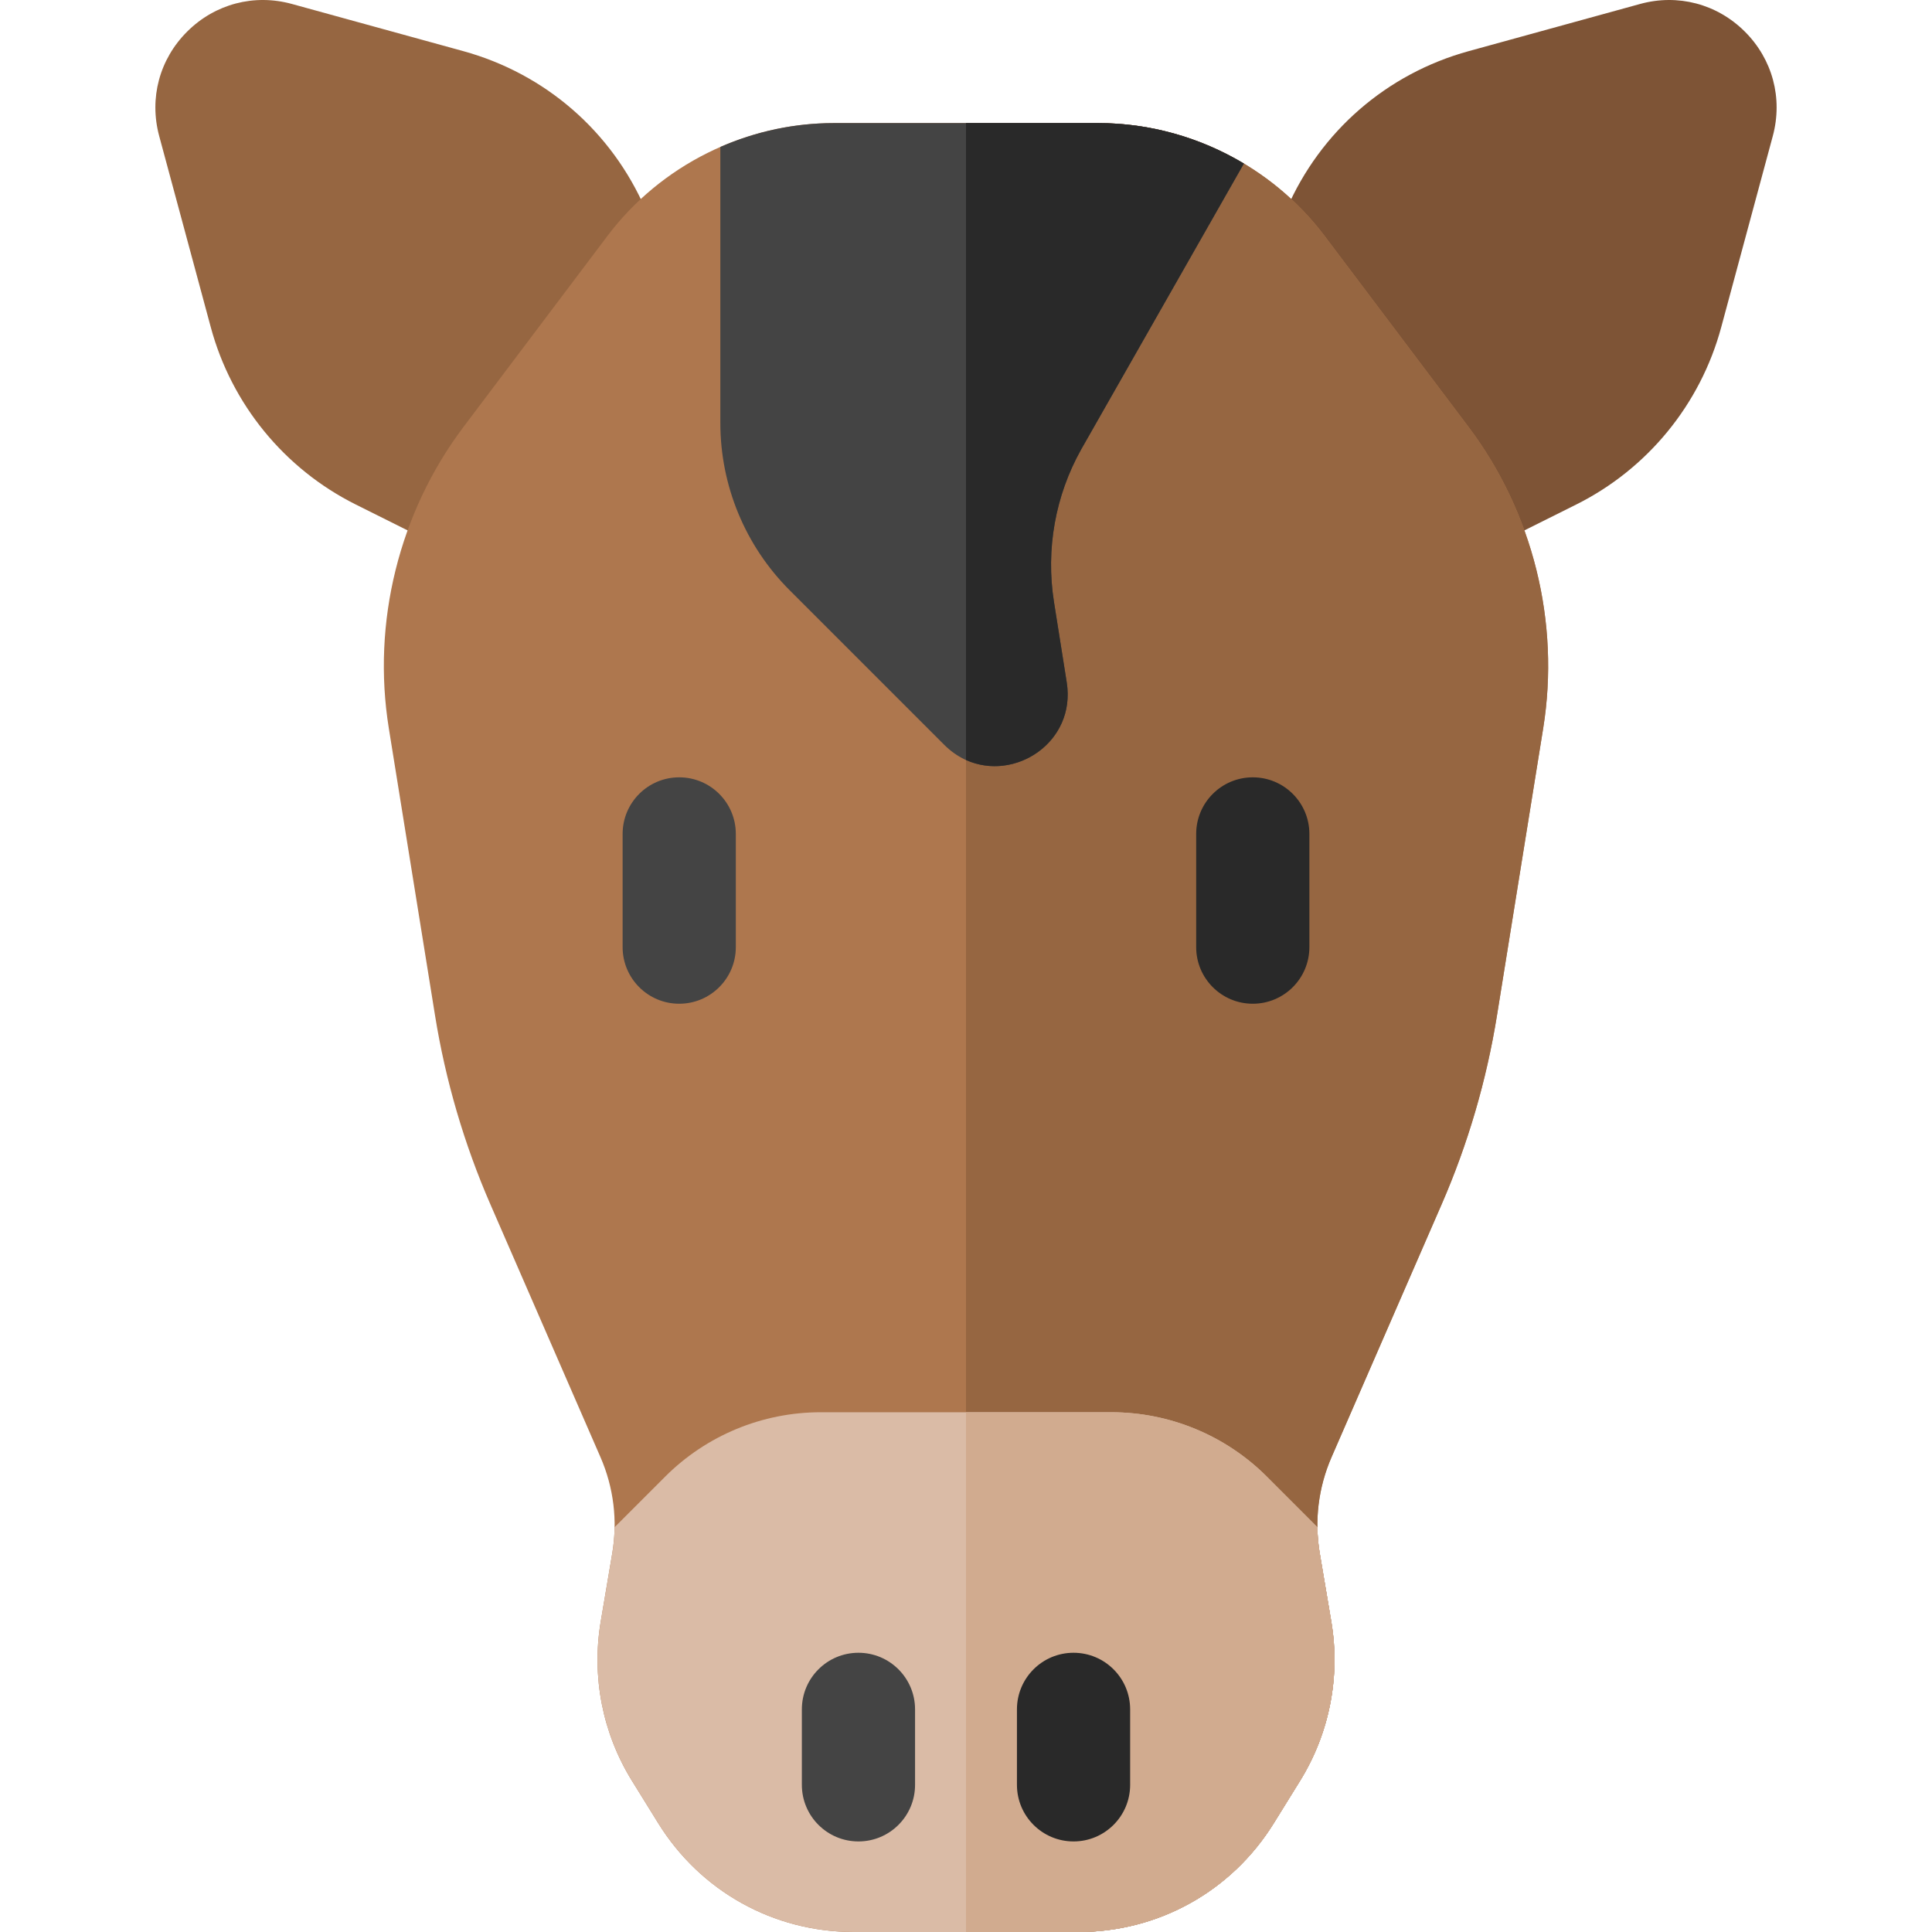<svg id="Capa_1" enable-background="new 0 0 512 512" height="512" viewBox="0 0 512 512" width="512" xmlns="http://www.w3.org/2000/svg"><g><g><path d="m129.531 149.531c-2.279 0-4.571-.519-6.695-1.579l-28.531-14.238c-18.922-9.442-32.934-26.567-38.442-46.984l-13.674-50.676c-2.705-10.025.075-20.383 7.436-27.706 7.36-7.322 17.732-10.05 27.742-7.295l45.396 12.494c21.745 5.984 39.357 21.286 48.32 41.981l15.713 36.281c2.629 6.071.971 13.147-4.083 17.418l-43.498 36.761c-2.763 2.336-6.209 3.543-9.684 3.543z" fill="#966641"/></g><g><path d="m382.469 149.531c-3.477 0-6.921-1.207-9.686-3.543l-43.498-36.761c-5.053-4.271-6.711-11.347-4.082-17.418l15.714-36.281c8.963-20.695 26.575-35.997 48.319-41.981l45.396-12.494c10.012-2.755 20.382-.027 27.743 7.296 7.36 7.324 10.14 17.681 7.434 27.706l-13.671 50.675c-5.509 20.417-19.521 37.543-38.443 46.985l-28.531 14.237c-2.124 1.061-4.417 1.579-6.695 1.579z" fill="#7e5436"/></g><g><path d="m285.766 512h-59.531c-21.249 0-40.617-10.784-51.809-28.847l-6.938-11.198c-7.817-12.616-10.76-27.623-8.287-42.257l3.048-18.044c1.46-8.642.382-17.456-3.117-25.49l-29.17-66.982c-6.963-15.989-11.898-32.827-14.67-50.046l-12.254-76.148c-4.515-28.061 2.705-57.171 19.81-79.867l38.146-50.618c14.1-18.71 36.505-29.881 59.934-29.881h70.145c23.429 0 45.834 11.17 59.935 29.881l38.146 50.619c17.104 22.697 24.323 51.807 19.809 79.866l-12.254 76.147c-2.771 17.221-7.707 34.059-14.671 50.047l-29.168 66.982c-3.5 8.035-4.578 16.85-3.118 25.49l3.049 18.045c2.474 14.632-.47 29.639-8.286 42.255l-6.94 11.2c-11.193 18.063-30.561 28.846-51.809 28.846z" fill="#ae774e"/></g><g><path d="m389.153 113.122-38.146-50.62c-14.101-18.71-36.506-29.881-59.935-29.881h-35.072v479.379h29.766c21.248 0 40.616-10.783 51.808-28.846l6.94-11.2c7.816-12.616 10.76-27.623 8.286-42.255l-3.049-18.045c-1.46-8.641-.382-17.455 3.118-25.49l29.168-66.982c6.964-15.988 11.899-32.826 14.671-50.047l12.254-76.147c4.515-28.059-2.705-57.169-19.809-79.866z" fill="#966641"/></g><g><path d="m294.527 374.261h-77.054c-15.454 0-30.275 6.139-41.202 17.066l-13.4 13.4c-.031 2.309-.234 4.624-.623 6.927l-3.048 18.044c-2.473 14.634.47 29.641 8.287 42.257l6.938 11.198c11.193 18.063 30.561 28.847 51.81 28.847h59.531c21.248 0 40.616-10.783 51.808-28.846l6.94-11.2c7.816-12.616 10.76-27.623 8.286-42.255l-3.049-18.045c-.389-2.303-.592-4.618-.623-6.928l-13.399-13.399c-10.928-10.927-25.748-17.066-41.202-17.066z" fill="#dabba6"/></g><g><path d="m352.8 429.699-3.049-18.045c-.389-2.303-.592-4.618-.623-6.928l-13.399-13.399c-10.927-10.927-25.748-17.066-41.202-17.066h-38.527v137.739h29.766c21.248 0 40.616-10.783 51.808-28.846l6.94-11.2c7.816-12.616 10.759-27.623 8.286-42.255z" fill="#d1ab8f"/></g><path d="m329.639 43.346c-11.539-6.904-24.876-10.724-38.567-10.724h-70.145c-10.426 0-20.648 2.217-30.027 6.322v73.163c0 16.615 6.6 32.549 18.349 44.297l40.97 40.97c13.128 13.128 35.384 1.784 32.475-16.552l-3.38-21.308c-2.205-13.9.334-28.137 7.209-40.418z" fill="#444"/><path d="m180 206c-8.284 0-15 6.716-15 15v30c0 8.284 6.716 15 15 15s15-6.716 15-15v-30c0-8.284-6.716-15-15-15z" fill="#444"/><path d="m332 206c-8.284 0-15 6.716-15 15v30c0 8.284 6.716 15 15 15s15-6.716 15-15v-30c0-8.284-6.716-15-15-15z" fill="#292929"/><path d="m227.5 438c-8.284 0-15 6.716-15 15v20c0 8.284 6.716 15 15 15s15-6.716 15-15v-20c0-8.284-6.716-15-15-15z" fill="#444"/><path d="m284.5 438c-8.284 0-15 6.716-15 15v20c0 8.284 6.716 15 15 15s15-6.716 15-15v-20c0-8.284-6.716-15-15-15z" fill="#292929"/><g><path d="m329.639 43.346c-11.539-6.904-24.876-10.724-38.567-10.724h-35.072v168.781c12.939 5.87 29.208-4.738 26.695-20.58l-3.38-21.308c-2.205-13.9.334-28.137 7.209-40.418z" fill="#292929"/></g></g></svg>